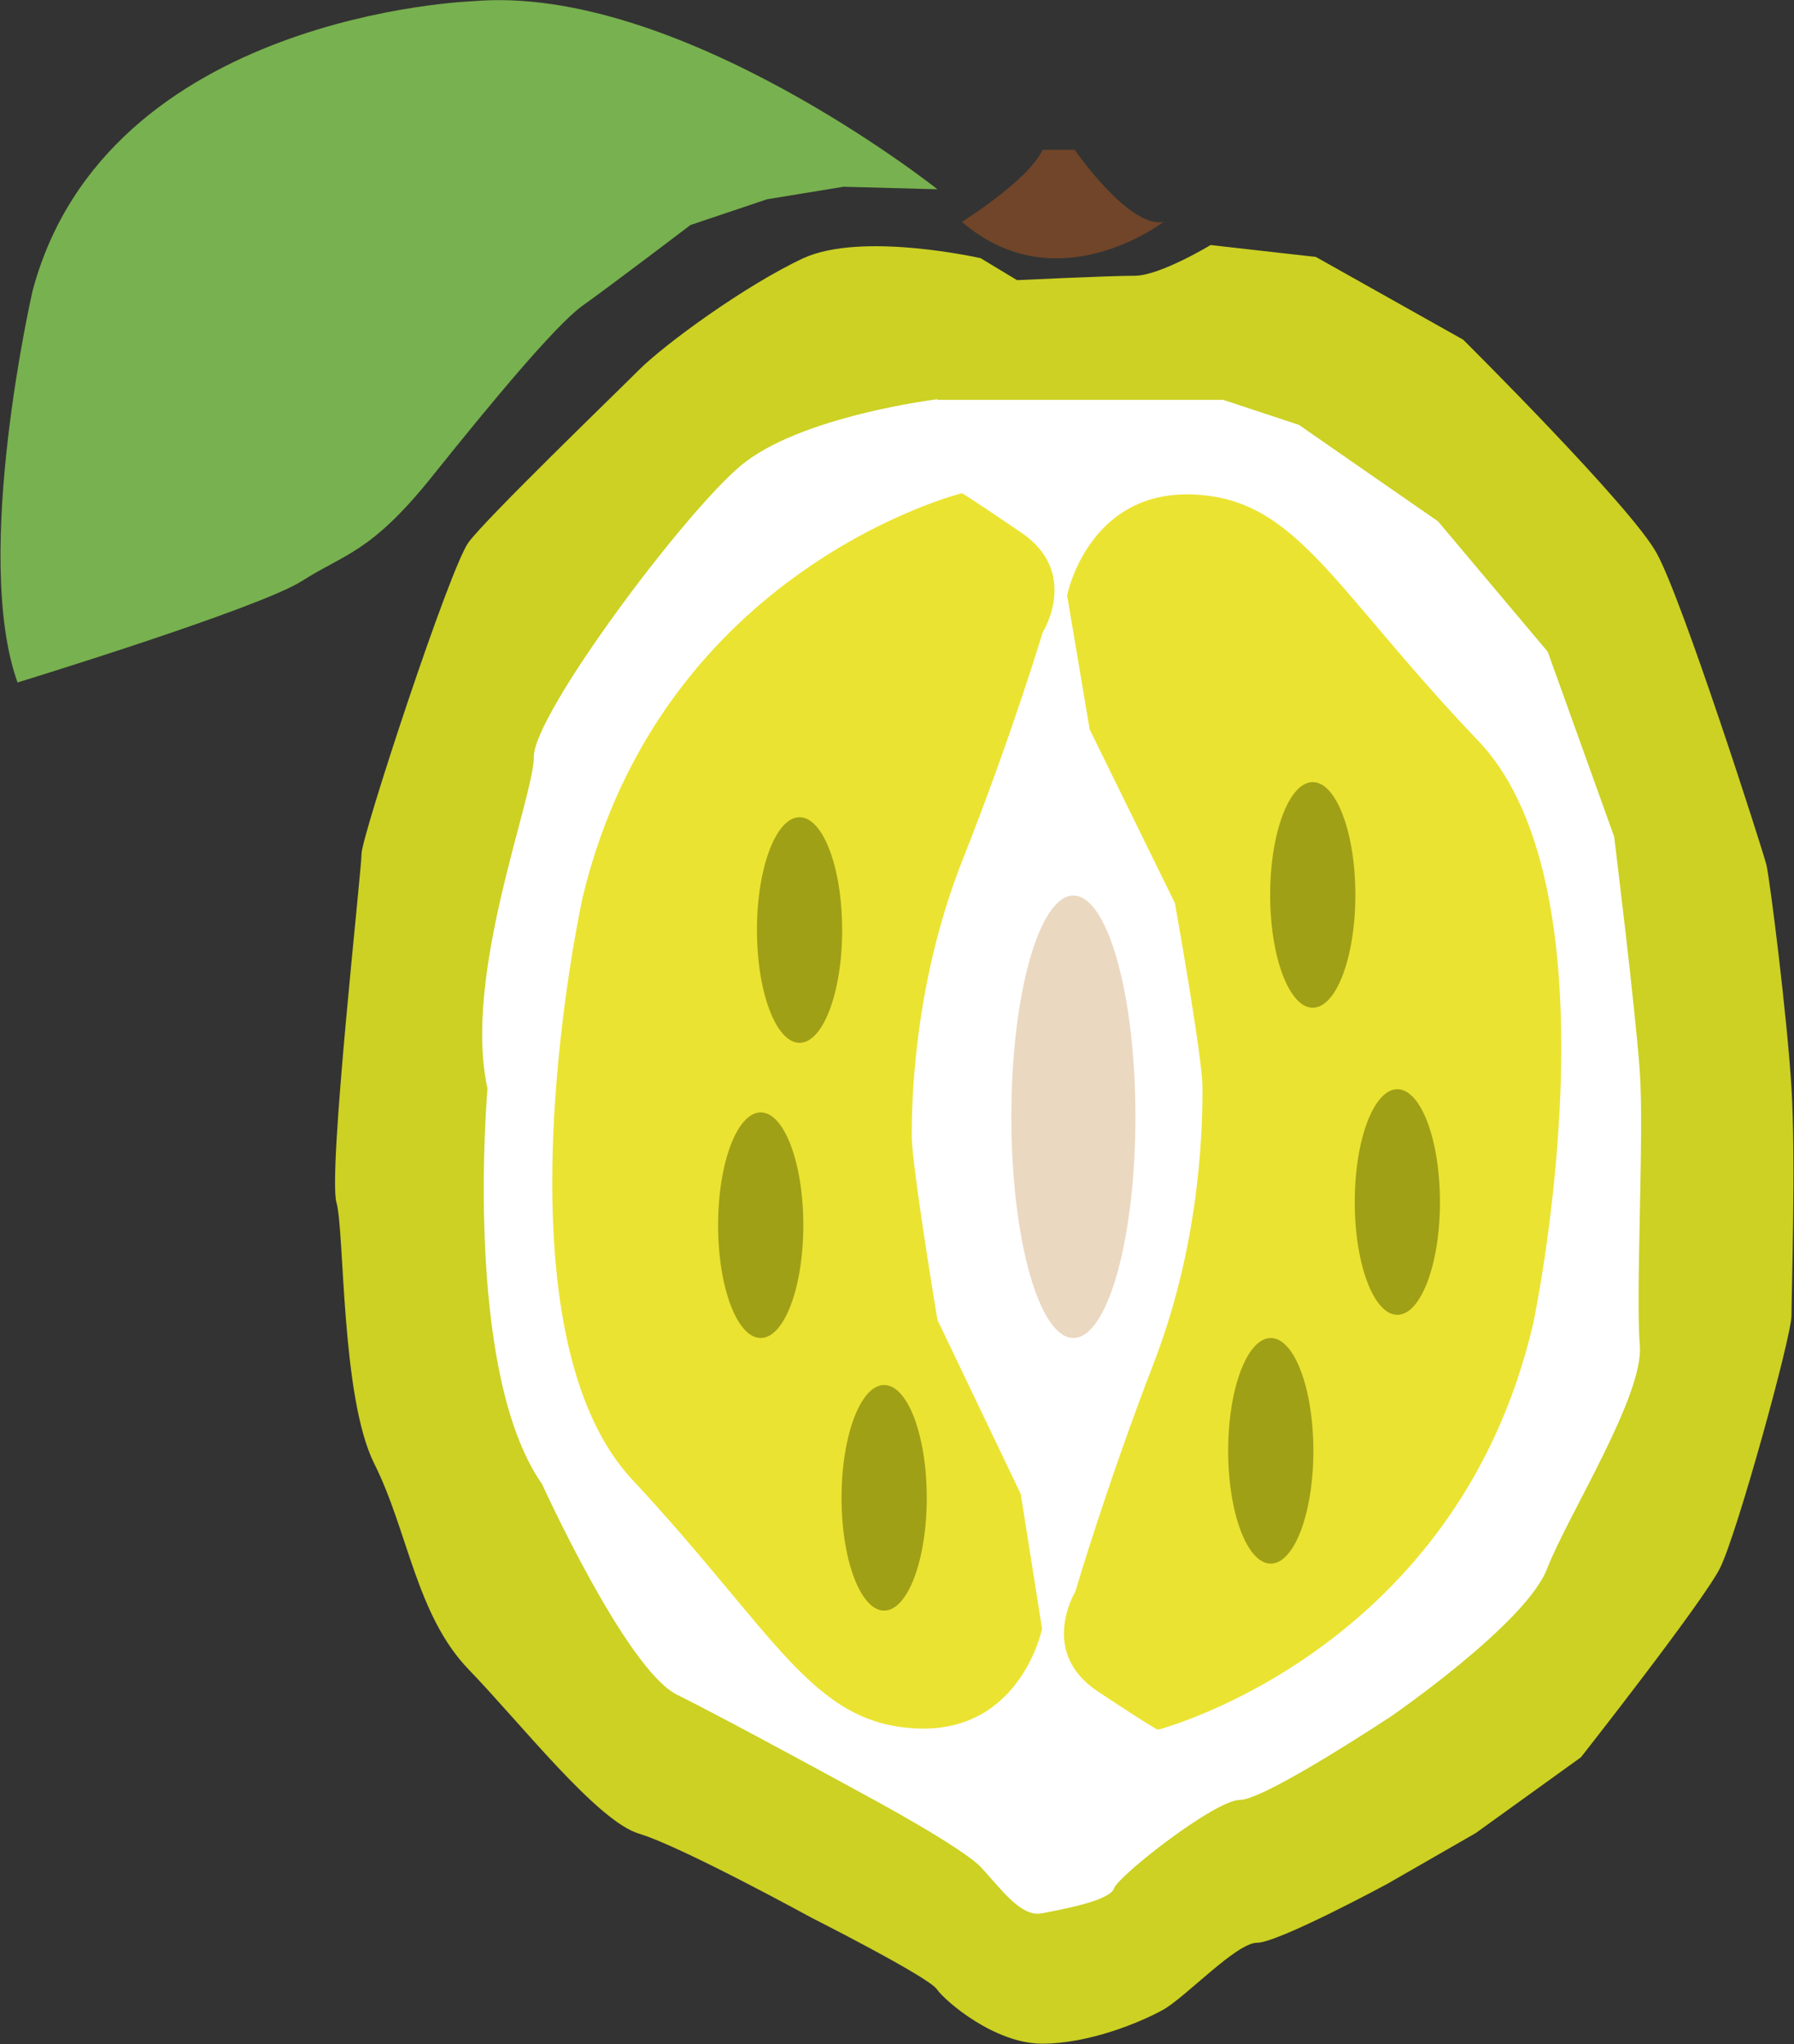 <?xml version="1.0" encoding="utf-8"?>
<!-- Generator: Adobe Illustrator 23.0.1, SVG Export Plug-In . SVG Version: 6.00 Build 0)  -->
<svg version="1.1" xmlns="http://www.w3.org/2000/svg" xmlns:xlink="http://www.w3.org/1999/xlink" x="0px" y="0px"
	 viewBox="0 0 286.3 326.2" style="enable-background:new 0 0 286.3 326.2;" xml:space="preserve">
<rect x="0" y="0" width="286.3" height="326.2" fill="#333333" stroke="none"/>
<style type="text/css">
	.st0{fill:#78B14F;}
	.st1{fill:#704529;}
	.st2{fill:#CCD123;}
	.st3{fill:#FFFFFF;}
	.st4{fill:#EBE331;}
	.st5{fill:#A0A017;}
	.st6{fill:#EBD8C1;}
</style>
<g id="bg">
</g>
<g id="lemon">
	<path id="leaff" class="st0" d="M149.6,30.2c0,0-41.4-32.9-74.2-30c0,0-58.4,2-70.2,46.2c0,0-9.7,42.2-2.4,62.5
		c0,0,38.5-11.8,45.4-16.2s11-4.5,20.7-16.6s19.5-23.9,23.9-27.2c4.5-3.2,17.4-13,17.4-13l12.2-4.1l12.2-2L149.6,30.2z"/>
	<path id="brown" class="st1" d="M153.5,35.4c0,0,10.5-6.5,12.9-11.5h5.1c0,0,8.7,12.6,14.2,11.5C185.7,35.4,168.7,48.5,153.5,35.4z
		"/>
	<path id="green" class="st2" d="M156.5,41.2c0,0-18.9-4.3-28.3,0C118.8,45.6,106,55,102,59S77.8,82.5,74.8,86.5
		c-3,4-17.1,47-17.1,49.7c0,2.7-5.4,51-4,55.7c1.3,4.7,0.7,30.9,6,41.6c5.4,10.7,6.7,24.2,15.1,32.9c8.4,8.7,20.5,24.2,27.2,26.2
		c6.7,2,27.5,13.4,27.5,13.4s18.6,9.4,20,11.4c1.4,2,9.3,8.7,16.8,8.7s15.7-3.4,19.3-5.4c3.6-2,11.7-10.7,15-10.7
		c3.4,0,20.8-9.4,20.8-9.4l14.1-8.1l16.8-12.1c0,0,19.5-24.8,22.2-30.2s11.4-36.9,11.4-40.3c0-3.4,0.7-24.9,0-36.3
		c-0.7-11.4-3.4-32.9-4-35.6c-0.7-2.7-13.4-42.3-17.5-49.7c-4-7.4-30.9-34.1-30.9-34.1l-23.5-13.2l-16.8-1.9c0,0-8.1,4.9-12.1,4.9
		c-4,0-18.8,0.7-18.8,0.7L156.5,41.2z"/>
	<path id="white" class="st3" d="M149.6,63.7c0,0-22.1,2.7-31.5,10.7s-32.9,39.6-32.9,46.3s-11.4,34.9-7.4,53c0,0-4,45,8.7,63.1
		c0,0,13.4,29.5,21.5,33.6c8.1,4,30.2,16.1,30.2,16.1s15.1,8.1,18.3,11.4c3.2,3.4,6.4,8.1,9.8,7.4c3.5-0.7,10.8-2,11.5-4
		c0.7-2,16.1-14.1,20.1-14.1s24.2-13.4,24.2-13.4s21.5-14.8,24.8-23.5c3.4-8.7,15.4-27.5,14.8-35.6c-0.7-8.1,0.7-33.6,0-43.6
		c-0.7-10.1-4.1-37.6-4.1-37.6L247,104l-17.5-20.8l-22.2-15.4l-12.1-4H149.6z"/>
	<g id="middle">
		<path class="st4" d="M153.5,78.7c0,0-47.8,11.9-60.5,64.4c0,0-15.1,68.3,7.9,93s28.6,38.9,45.3,39.7c16.7,0.8,20.1-15.9,20.1-15.9
			l-3.4-21.5l-13.3-27.8c0,0-4.1-24.6-4.1-29.4s0.2-23.8,8-43.7c7.9-19.9,12.9-36.6,12.9-36.6s6-9.5-3.4-15.9S153.5,78.7,153.5,78.7
			z"/>
		<path class="st4" d="M184.8,276c0,0,47.7-12.3,59.9-64.9c0,0,14.5-68.5-8.8-92.9S207,79.5,190.3,78.9s-20,16.1-20,16.1l3.6,21.4
			l13.6,27.7c0,0,4.4,24.6,4.4,29.4c0,4.8,0,23.8-7.7,43.8s-12.6,36.7-12.6,36.7s-5.9,9.6,3.6,15.9S184.8,276,184.8,276z"/>
	</g>
	<ellipse class="st5" cx="127.6" cy="148.4" rx="6.8" ry="18"/>
	<ellipse class="st5" cx="209.5" cy="142.8" rx="6.8" ry="18"/>
	<ellipse class="st5" cx="121.4" cy="195.5" rx="6.8" ry="18"/>
	<ellipse class="st5" cx="223" cy="191.8" rx="6.8" ry="18"/>
	<ellipse class="st5" cx="141.1" cy="239" rx="6.8" ry="18"/>
	<ellipse class="st5" cx="202.8" cy="231.5" rx="6.8" ry="18"/>
	<ellipse class="st6" cx="171.3" cy="178.2" rx="9.9" ry="35.3"/>
</g>
</svg>

